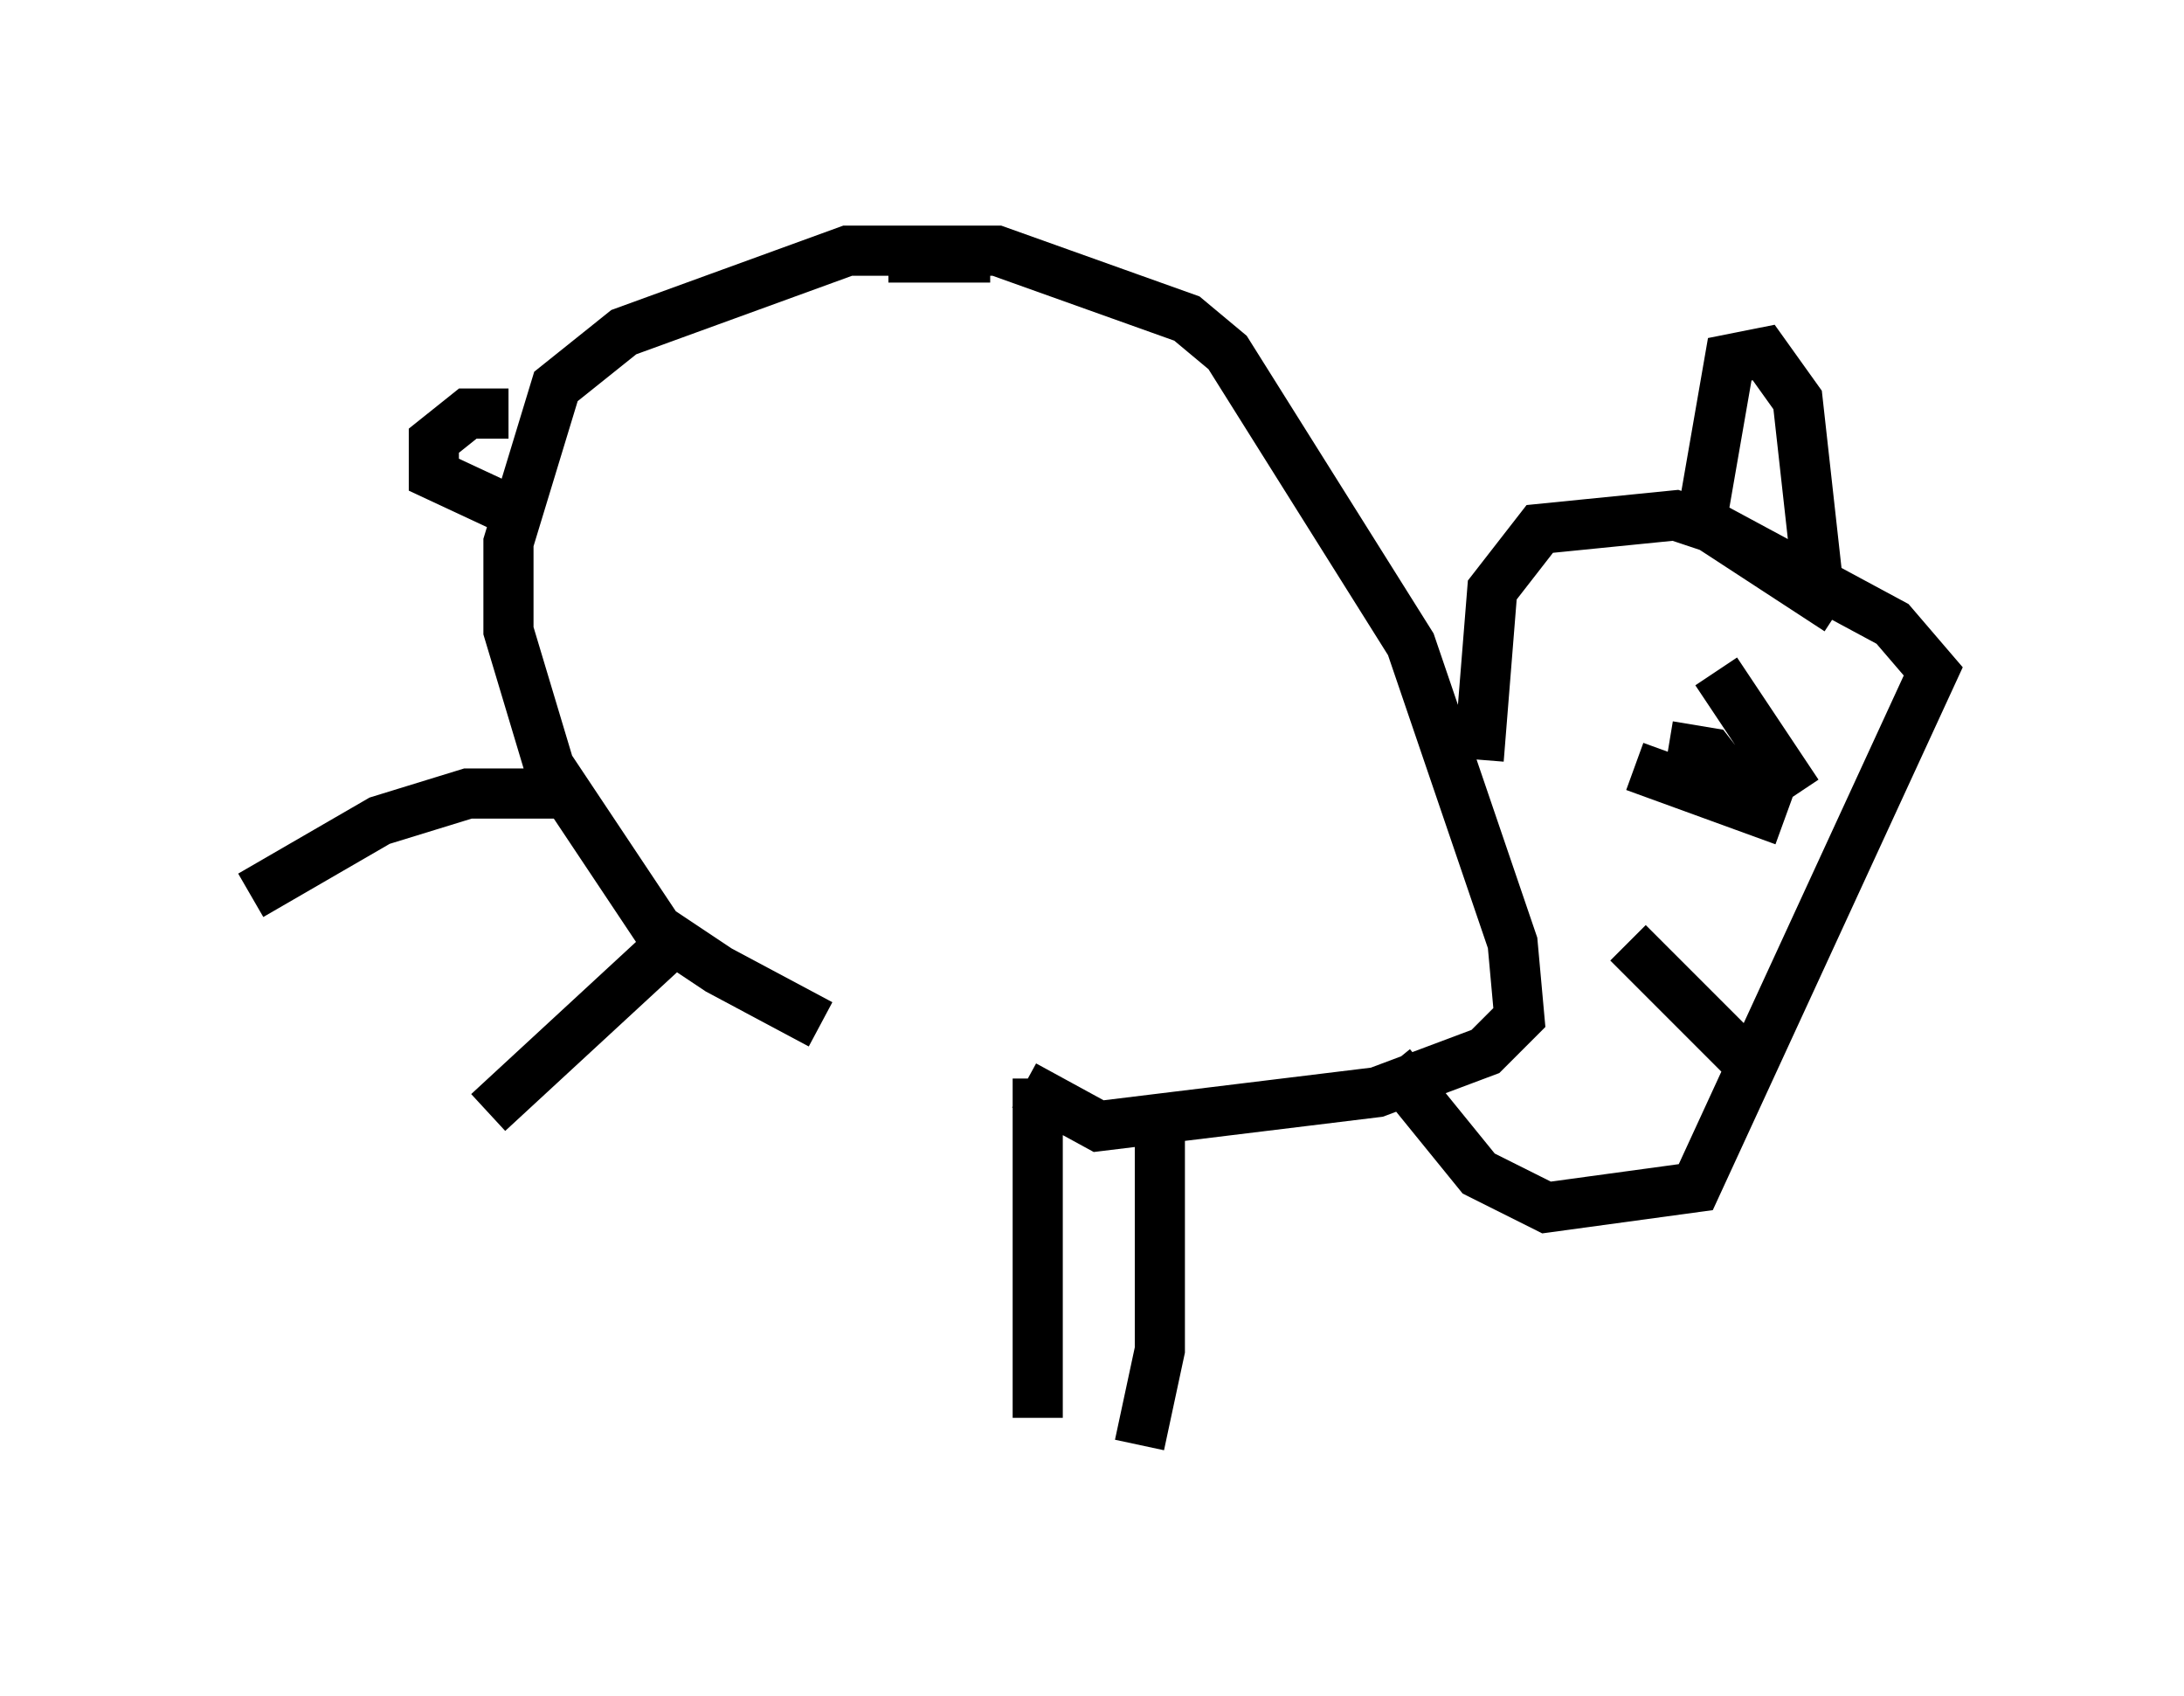 <?xml version="1.0" encoding="utf-8" ?>
<svg baseProfile="full" height="33.816" version="1.1" width="43.559" xmlns="http://www.w3.org/2000/svg" xmlns:ev="http://www.w3.org/2001/xml-events" xmlns:xlink="http://www.w3.org/1999/xlink"><defs /><rect fill="white" height="33.816" width="43.559" x="0" y="0" /><path d="M22.591, 21.644 m-6.225, -1.218 l-2.03, -1.083 -1.218, -0.812 l-2.165, -3.248 -0.812, -2.706 l0.0, -1.759 0.947, -3.112 l1.353, -1.083 4.465, -1.624 l2.977, 0.0 3.789, 1.353 l0.812, 0.677 3.654, 5.819 l2.03, 5.954 0.135, 1.488 l-0.677, 0.677 -2.165, 0.812 l-5.548, 0.677 -1.488, -0.812 m-1.488, -16.644 l0.0, 0.0 m-1.218, 0.135 l2.03, 0.0 m-9.607, 3.112 l-0.812, 0.0 -0.677, 0.541 l0.0, 0.677 2.03, 0.947 m18.809, 4.736 l0.271, -3.383 0.947, -1.218 l2.706, -0.271 0.812, 0.271 l3.518, 1.894 0.812, 0.947 l-4.736, 10.284 -2.977, 0.406 l-1.353, -0.677 -1.759, -2.165 m5.819, -11.096 l3.112, 2.03 m-2.706, -1.894 l0.541, -3.112 0.677, -0.135 l0.677, 0.947 0.406, 3.654 m-13.126, 10.419 l0.0, 4.871 -0.406, 1.894 m-2.03, -7.307 l0.0, 6.766 m-7.442, -9.337 l-3.518, 3.248 m1.488, -6.36 l-1.894, 0.0 -1.759, 0.541 l-2.571, 1.488 m27.469, 0.947 l2.436, 2.436 m-0.677, -7.848 l1.624, 2.436 m-2.571, -0.947 l0.812, 0.135 0.947, 1.218 m-2.436, -0.947 l2.977, 1.083 " fill="none" stroke="black" stroke-width="1" /></svg>